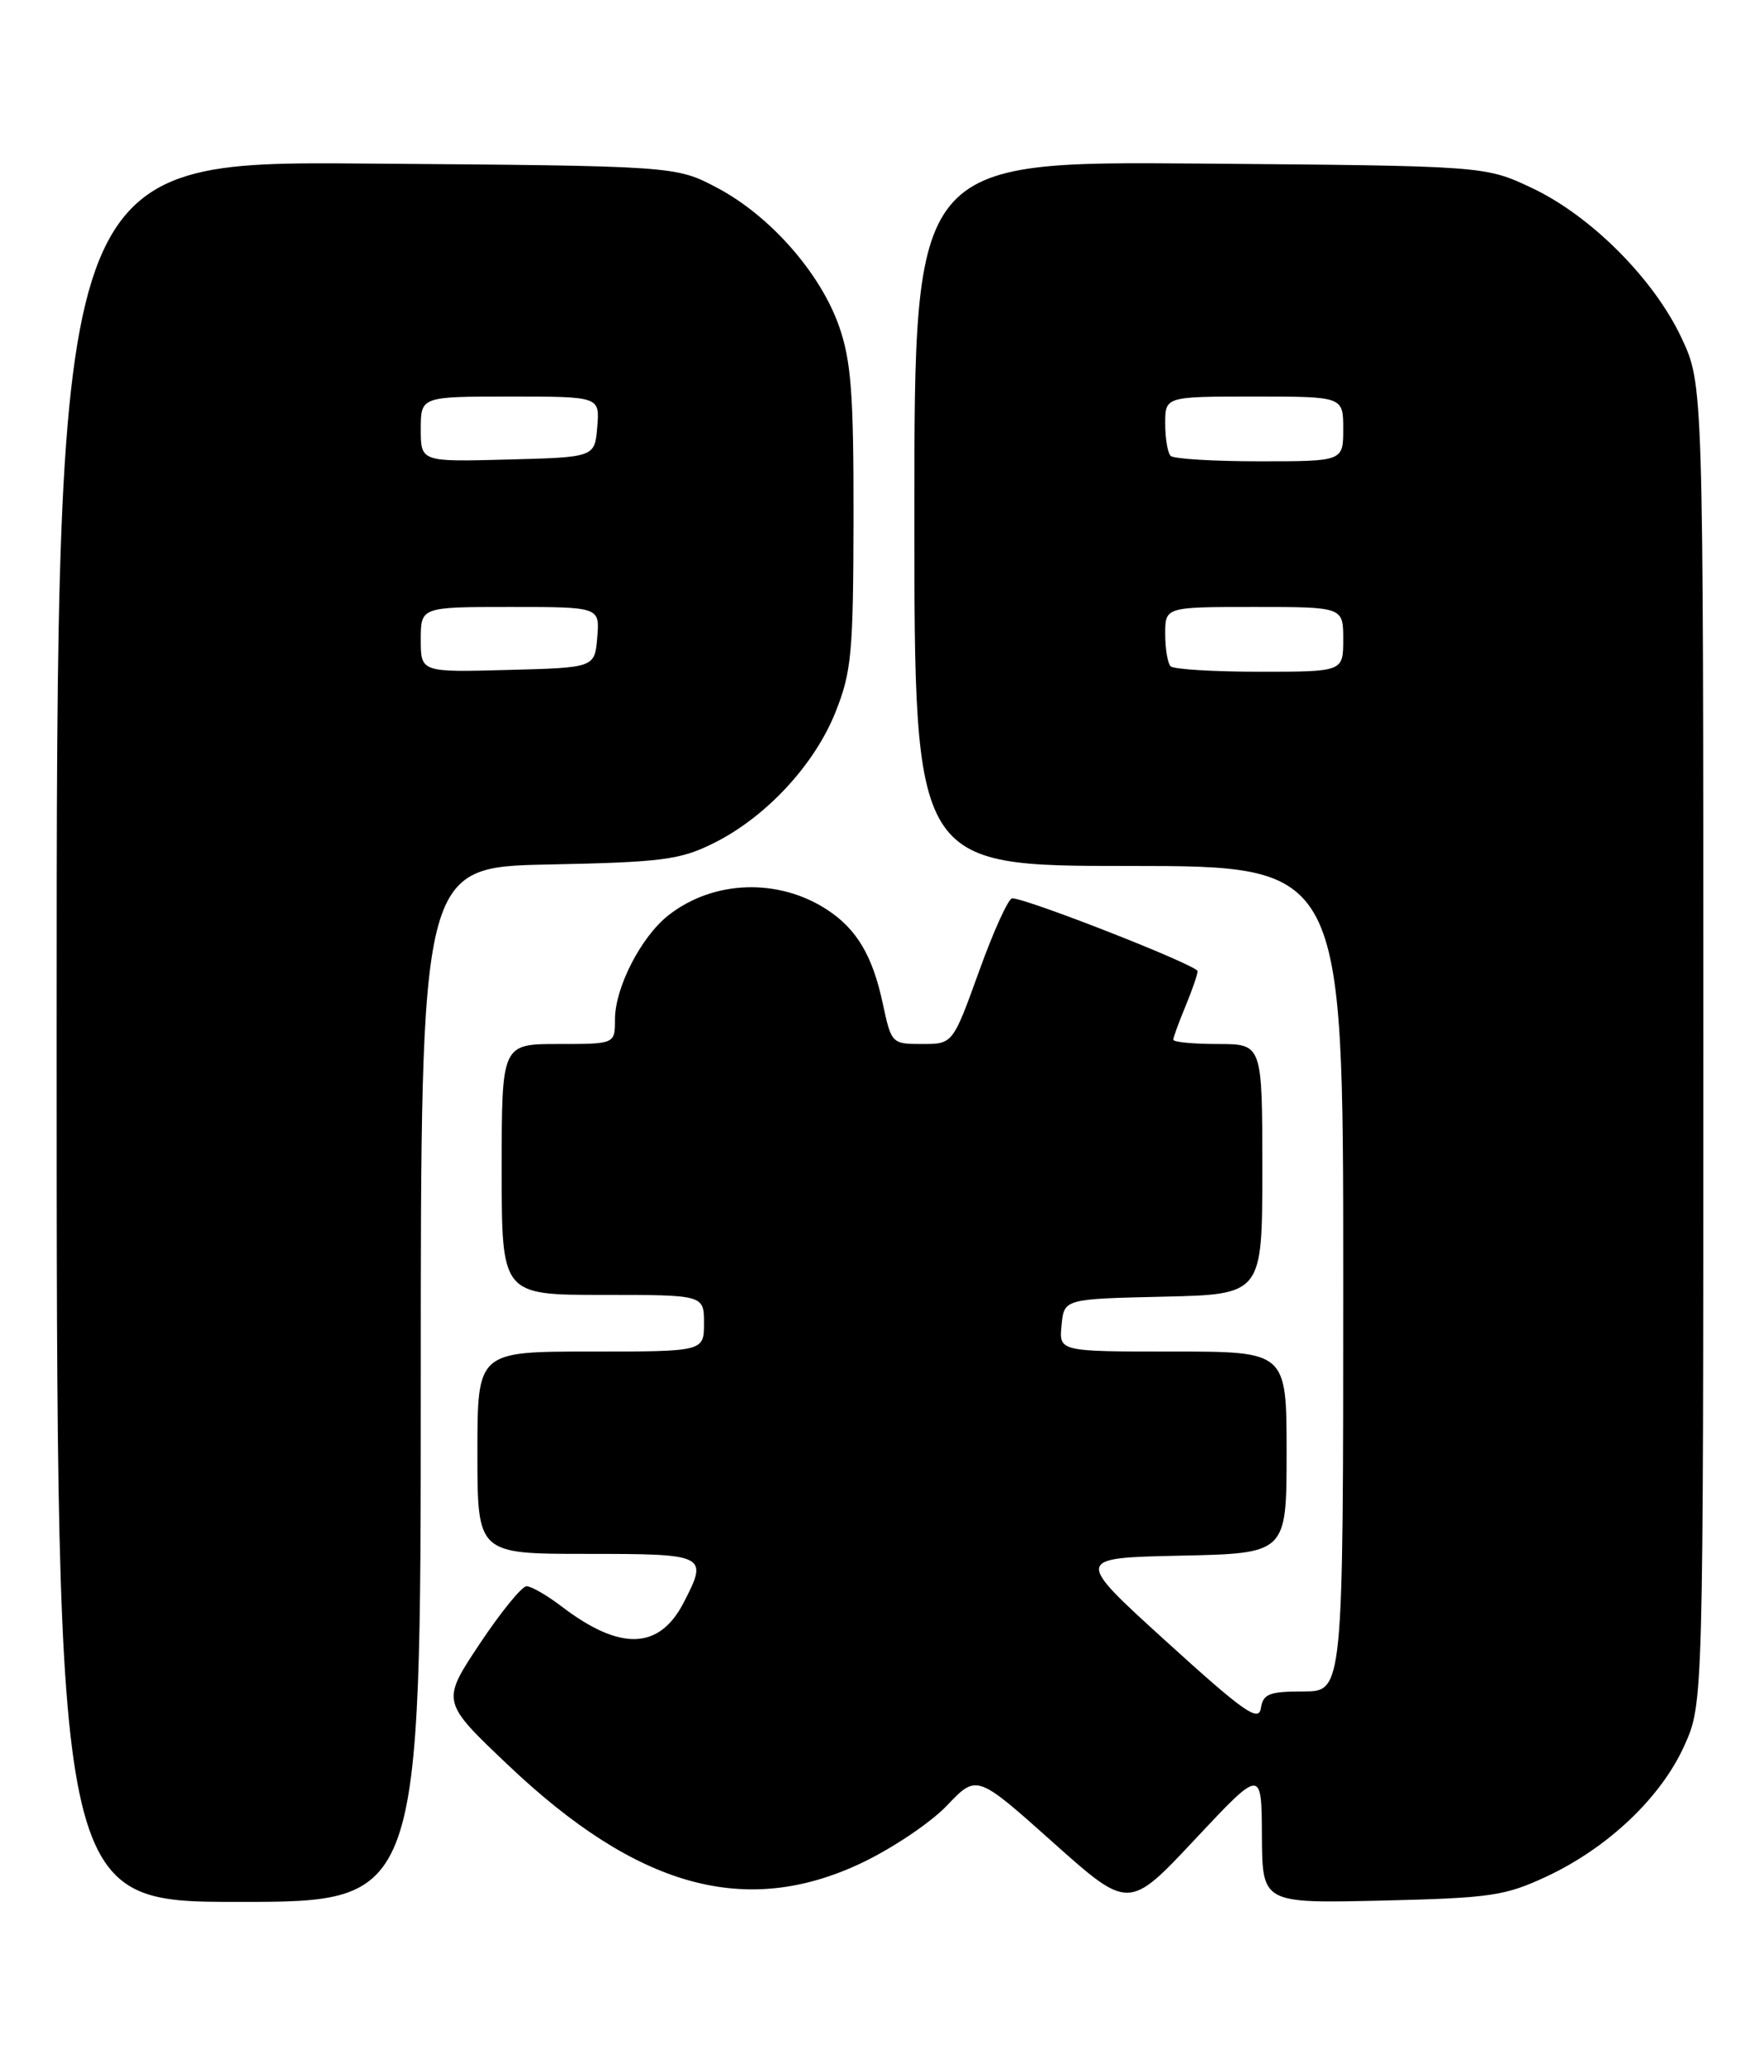 <?xml version="1.0" encoding="UTF-8" standalone="no"?>
<!DOCTYPE svg PUBLIC "-//W3C//DTD SVG 1.1//EN" "http://www.w3.org/Graphics/SVG/1.1/DTD/svg11.dtd" >
<svg xmlns="http://www.w3.org/2000/svg" xmlns:xlink="http://www.w3.org/1999/xlink" version="1.1" viewBox="0 0 218 256">
 <g >
 <path fill="currentColor"
d=" M 155.95 226.84 C 156.00 235.18 156.00 235.18 170.75 234.84 C 184.23 234.52 185.99 234.27 191.18 231.84 C 198.74 228.29 205.25 222.11 208.14 215.73 C 210.50 210.50 210.50 210.50 210.50 129.00 C 210.50 47.50 210.50 47.50 207.81 41.76 C 204.38 34.44 196.56 26.62 189.24 23.19 C 183.50 20.50 183.50 20.50 148.25 20.21 C 113.00 19.93 113.00 19.93 113.00 63.46 C 113.00 107.00 113.00 107.00 139.50 107.00 C 166.00 107.00 166.00 107.00 166.00 158.00 C 166.00 209.00 166.00 209.00 161.07 209.00 C 156.85 209.00 156.09 209.30 155.82 211.08 C 155.55 212.82 153.68 211.50 144.14 202.83 C 132.77 192.50 132.77 192.50 145.89 192.22 C 159.00 191.94 159.00 191.94 159.00 179.47 C 159.00 167.00 159.00 167.00 144.94 167.00 C 130.87 167.00 130.87 167.00 131.19 163.75 C 131.50 160.50 131.50 160.50 143.75 160.22 C 156.00 159.94 156.00 159.94 156.00 144.47 C 156.00 129.00 156.00 129.00 150.50 129.00 C 147.47 129.00 145.00 128.76 145.00 128.47 C 145.00 128.18 145.68 126.32 146.50 124.35 C 147.32 122.37 148.00 120.41 148.00 120.00 C 148.00 119.28 126.90 111.00 125.09 111.00 C 124.62 111.00 122.78 115.05 121.00 120.00 C 117.75 129.00 117.75 129.00 113.96 129.00 C 110.21 129.00 110.15 128.94 109.09 123.97 C 107.83 118.09 105.88 114.81 102.24 112.42 C 96.20 108.46 88.14 108.74 82.60 113.10 C 79.22 115.76 76.00 122.03 76.00 125.96 C 76.00 129.00 76.00 129.00 69.00 129.00 C 62.00 129.00 62.00 129.00 62.00 144.50 C 62.00 160.00 62.00 160.00 74.50 160.00 C 87.00 160.00 87.00 160.00 87.00 163.50 C 87.00 167.00 87.00 167.00 73.00 167.00 C 59.00 167.00 59.00 167.00 59.00 179.50 C 59.00 192.00 59.00 192.00 72.50 192.00 C 87.34 192.00 87.55 192.10 84.49 198.02 C 81.47 203.87 76.65 204.02 69.41 198.50 C 67.61 197.12 65.66 196.00 65.07 196.00 C 64.49 196.00 61.88 199.21 59.27 203.13 C 54.53 210.26 54.53 210.26 62.81 218.11 C 78.78 233.27 92.13 236.97 106.44 230.21 C 110.26 228.40 115.03 225.20 117.04 223.08 C 120.71 219.23 120.71 219.23 130.10 227.62 C 139.50 236.01 139.50 236.01 147.70 227.25 C 155.91 218.50 155.91 218.50 155.95 226.84 Z  M 52.00 171.07 C 52.00 107.14 52.00 107.14 67.75 106.82 C 81.74 106.54 84.02 106.25 88.12 104.22 C 94.58 101.04 100.61 94.58 103.23 88.05 C 105.24 83.02 105.45 80.75 105.48 64.00 C 105.50 48.70 105.19 44.60 103.70 40.33 C 101.39 33.73 95.17 26.66 88.62 23.20 C 83.50 20.50 83.50 20.50 45.25 20.21 C 7.00 19.91 7.00 19.91 7.00 127.46 C 7.00 235.00 7.00 235.00 29.50 235.00 C 52.00 235.00 52.00 235.00 52.00 171.07 Z  M 144.67 82.33 C 144.30 81.97 144.00 80.17 144.00 78.33 C 144.00 75.00 144.00 75.00 155.00 75.00 C 166.00 75.00 166.00 75.00 166.00 79.00 C 166.00 83.00 166.00 83.00 155.67 83.00 C 149.98 83.00 145.03 82.70 144.67 82.33 Z  M 144.67 56.33 C 144.30 55.97 144.00 54.17 144.00 52.33 C 144.00 49.00 144.00 49.00 155.00 49.00 C 166.00 49.00 166.00 49.00 166.00 53.00 C 166.00 57.00 166.00 57.00 155.67 57.00 C 149.98 57.00 145.03 56.70 144.67 56.33 Z  M 52.00 79.03 C 52.00 75.00 52.00 75.00 63.06 75.00 C 74.12 75.00 74.12 75.00 73.81 78.75 C 73.50 82.50 73.50 82.50 62.75 82.78 C 52.00 83.07 52.00 83.07 52.00 79.03 Z  M 52.00 53.03 C 52.00 49.00 52.00 49.00 63.06 49.00 C 74.12 49.00 74.12 49.00 73.81 52.75 C 73.50 56.50 73.50 56.50 62.75 56.78 C 52.00 57.07 52.00 57.07 52.00 53.03 Z "/>
</g>
</svg>